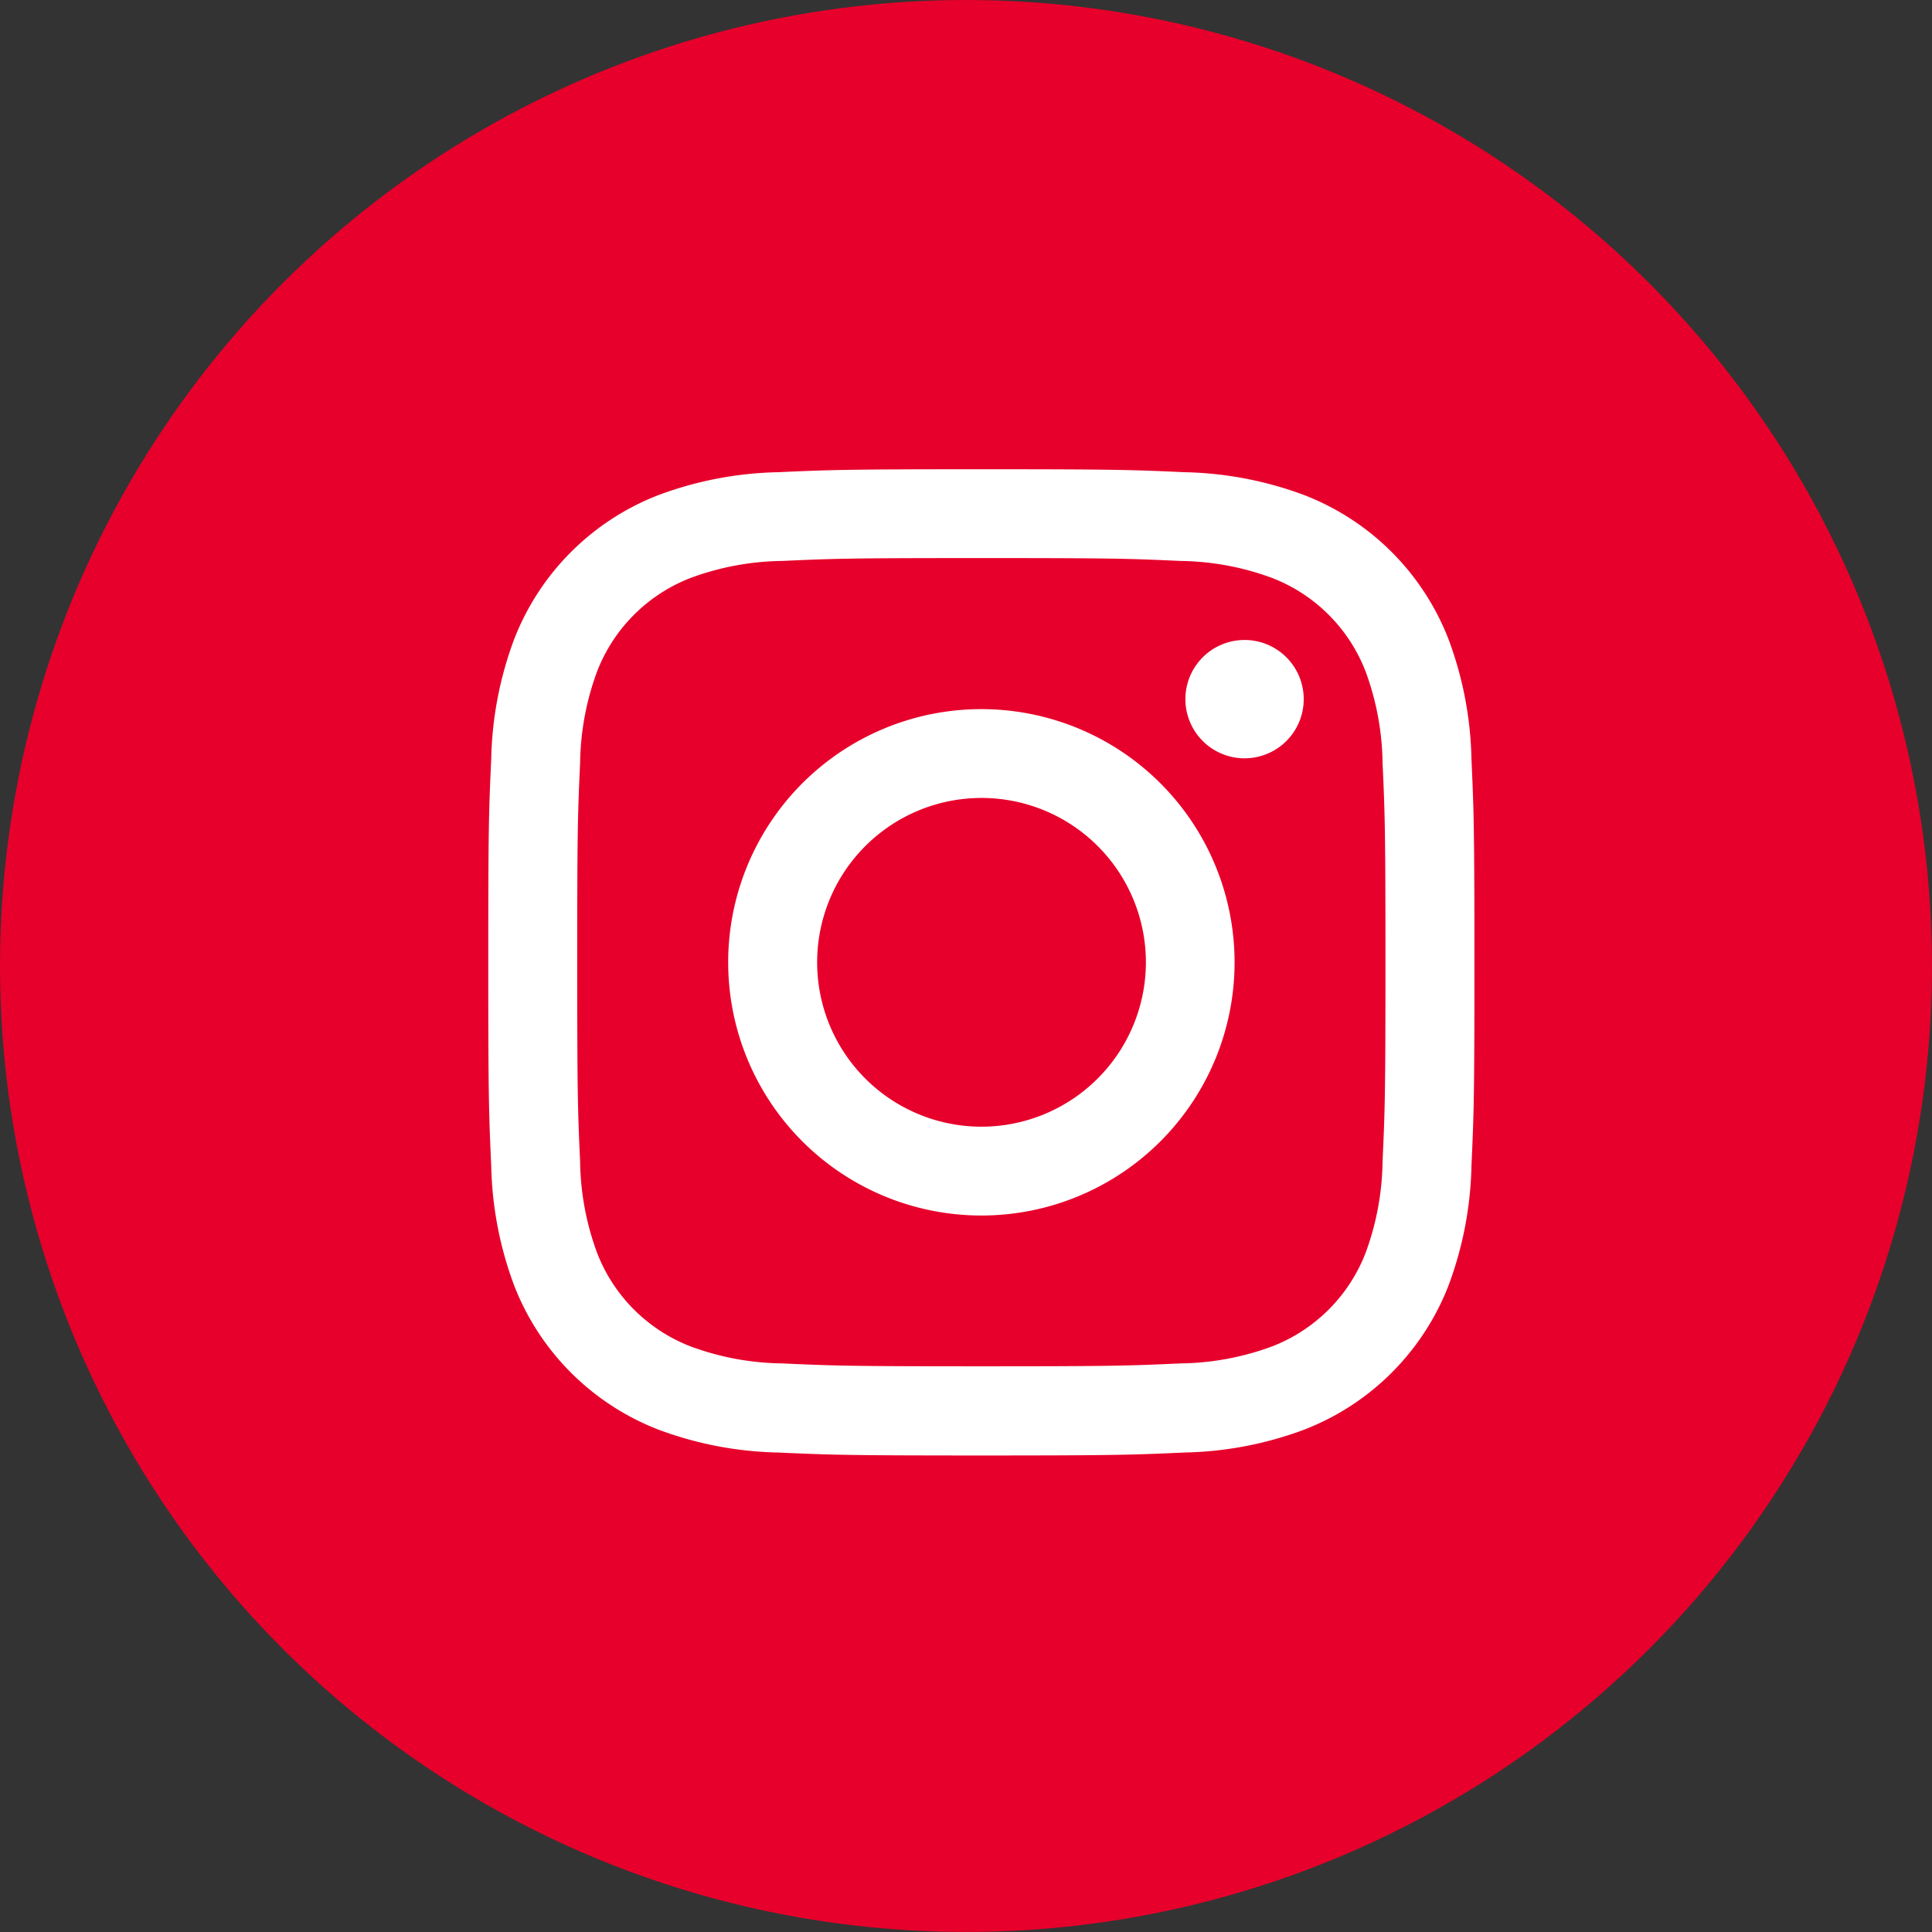 <svg xmlns="http://www.w3.org/2000/svg" xmlns:xlink="http://www.w3.org/1999/xlink" width="52.833" height="52.833" viewBox="0 0 52.833 52.833">
  <rect x="0" y="0" width="52.833" height="52.833" fill="#333333" stroke="none"/>
  <defs>
    <clipPath id="clip-path">
      <path id="Path_2315" data-name="Path 2315" d="M403.68,26.588A26.416,26.416,0,1,0,430.1.172,26.416,26.416,0,0,0,403.68,26.588" transform="translate(-403.68 -0.172)" fill="none"/>
    </clipPath>
    <linearGradient id="linear-gradient" x1="-3.497" y1="1.001" x2="-3.488" y2="1.001" gradientUnits="objectBoundingBox">
      <stop offset="0" stop-color="#b900b3"/>
      <stop offset="1" stop-color="#e7002b"/>
    </linearGradient>
  </defs>
  <g id="Group_4127" data-name="Group 4127" transform="translate(-184.731 -0.079)">
    <g id="Group_4060" data-name="Group 4060" transform="translate(184.731 0.079)">
      <g id="Group_4059" data-name="Group 4059" clip-path="url(#clip-path)">
        <rect id="Rectangle_11852" data-name="Rectangle 11852" width="52.833" height="52.833" transform="translate(0 0)" fill="url(#linear-gradient)"/>
      </g>
    </g>
    <g id="Group_4125" data-name="Group 4125">
      <path id="Path_2316" data-name="Path 2316" d="M446.34,30.643c3.6,0,4.027.014,5.449.079a7.454,7.454,0,0,1,2.5.464,4.467,4.467,0,0,1,2.559,2.559,7.472,7.472,0,0,1,.464,2.5c.065,1.422.079,1.848.079,5.449s-.014,4.027-.079,5.449a7.472,7.472,0,0,1-.464,2.5,4.467,4.467,0,0,1-2.559,2.559,7.454,7.454,0,0,1-2.5.464c-1.421.065-1.848.079-5.449.079s-4.028-.014-5.449-.079a7.453,7.453,0,0,1-2.5-.464,4.467,4.467,0,0,1-2.559-2.559,7.472,7.472,0,0,1-.464-2.5c-.065-1.422-.079-1.848-.079-5.449s.014-4.027.079-5.449a7.472,7.472,0,0,1,.464-2.5,4.467,4.467,0,0,1,2.559-2.559,7.454,7.454,0,0,1,2.5-.464c1.422-.065,1.848-.079,5.449-.079m0-2.429c-3.662,0-4.121.016-5.56.081a9.9,9.9,0,0,0-3.273.627,6.9,6.9,0,0,0-3.944,3.944,9.906,9.906,0,0,0-.626,3.273c-.066,1.438-.081,1.9-.081,5.56s.016,4.121.081,5.56a9.9,9.9,0,0,0,.626,3.273,6.9,6.9,0,0,0,3.944,3.944,9.887,9.887,0,0,0,3.273.627c1.438.065,1.9.081,5.56.081s4.121-.016,5.56-.081a9.887,9.887,0,0,0,3.273-.627,6.9,6.9,0,0,0,3.944-3.944,9.9,9.9,0,0,0,.626-3.273c.066-1.438.081-1.9.081-5.56s-.016-4.122-.081-5.56a9.906,9.906,0,0,0-.626-3.273,6.9,6.9,0,0,0-3.944-3.944,9.9,9.9,0,0,0-3.273-.627c-1.438-.065-1.9-.081-5.56-.081" transform="translate(-234.773 -15.303)" fill="#fff"/>
      <path id="Path_2317" data-name="Path 2317" d="M454.116,42.55a6.924,6.924,0,1,0,6.925,6.924,6.924,6.924,0,0,0-6.925-6.924m0,11.419a4.495,4.495,0,1,1,4.5-4.5,4.5,4.5,0,0,1-4.5,4.5" transform="translate(-242.549 -23.079)" fill="#fff"/>
      <path id="Path_2318" data-name="Path 2318" d="M477.753,40.034a1.618,1.618,0,1,1-1.618-1.618,1.618,1.618,0,0,1,1.618,1.618" transform="translate(-257.37 -20.836)" fill="#fff"/>
    </g>
  </g>
</svg>
